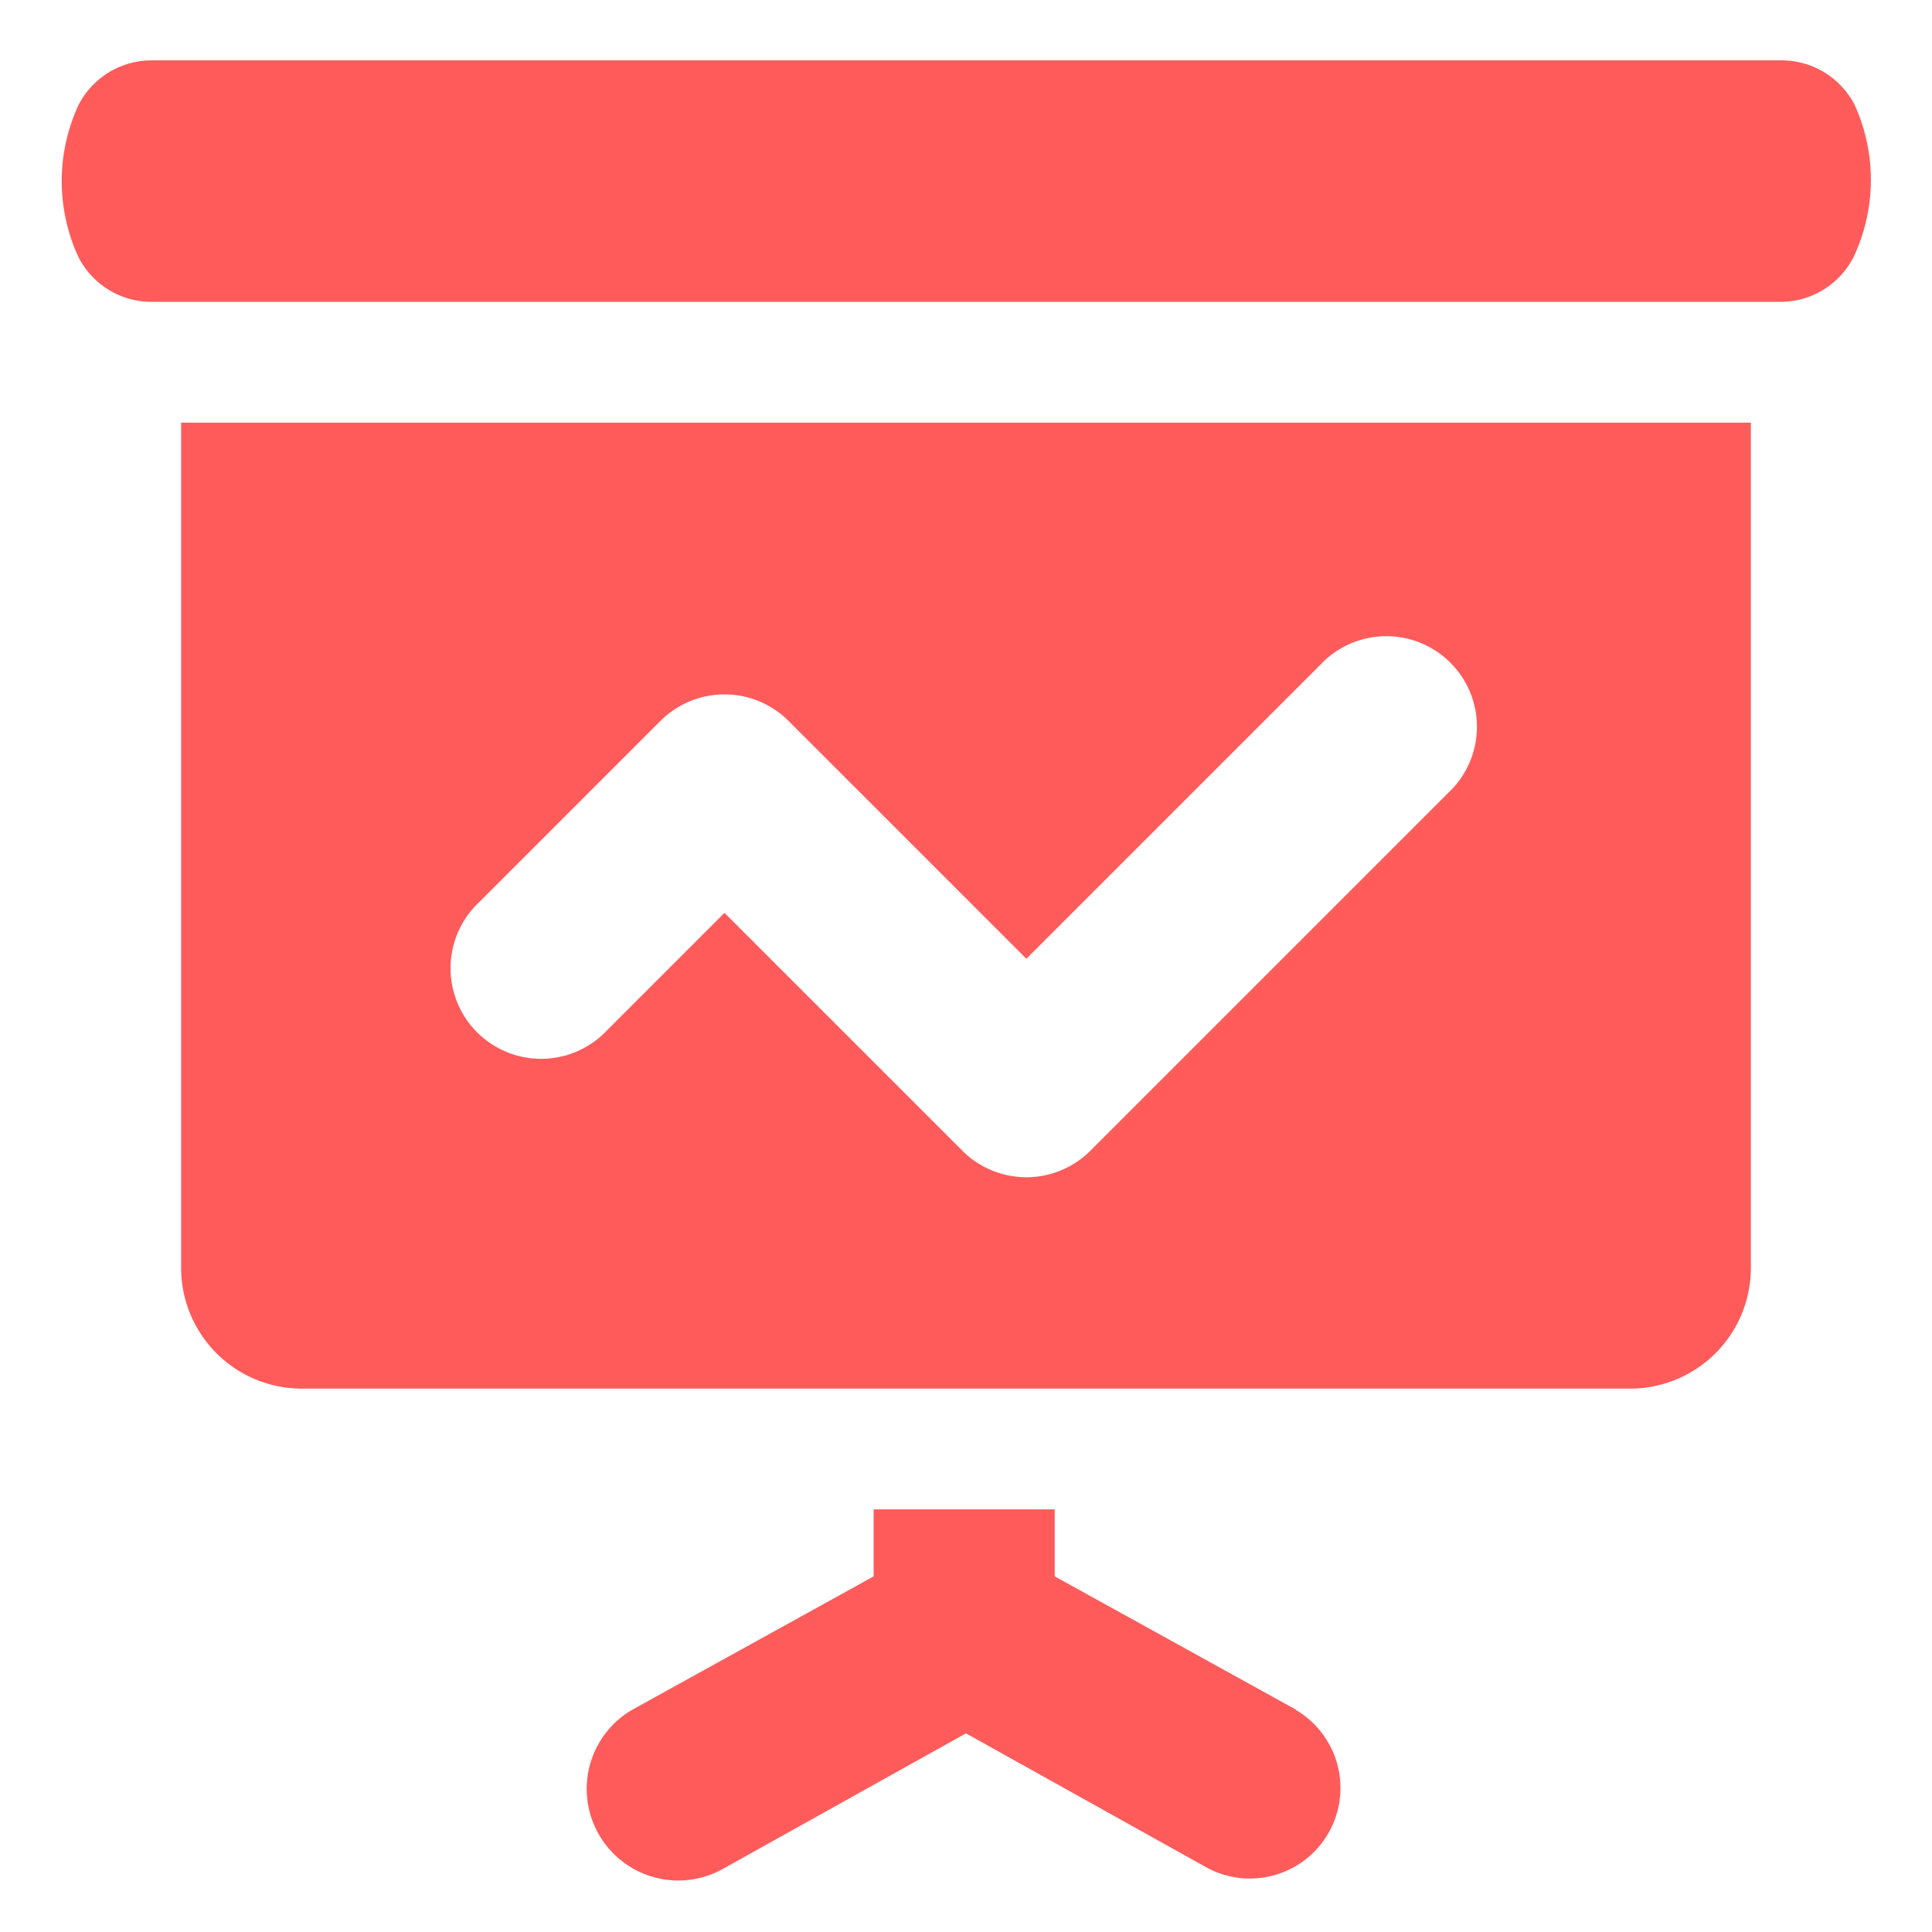 <svg xmlns="http://www.w3.org/2000/svg" viewBox="0 0 32 32"><defs><style>.cls-1{fill:#ff5b5b;}</style></defs><title>presentation-chart</title><g id="Layer_2" data-name="Layer 2"><path class="cls-1" d="M21.47,28.32l-4-2.21s0-.07,0-.11V25h-3v1s0,.07,0,.11l-4,2.21A1.5,1.5,0,0,0,12,30.94l4-2.23,4,2.23a1.5,1.5,0,0,0,1.46-2.62ZM3,21a2,2,0,0,0,2,2H27a2,2,0,0,0,2-2V7H3Zm4.94-6.06,3-3a1.5,1.5,0,0,1,2.12,0L17,15.88l4.94-4.94a1.5,1.5,0,0,1,2.12,2.12l-6,6a1.5,1.5,0,0,1-2.12,0L12,15.12l-1.94,1.94a1.5,1.5,0,1,1-2.12-2.12ZM30.72,1.74A1.36,1.36,0,0,0,29.51,1h-27a1.36,1.36,0,0,0-1.21.74,3,3,0,0,0,0,2.52A1.36,1.36,0,0,0,2.49,5h27a1.36,1.36,0,0,0,1.21-.74A3,3,0,0,0,30.72,1.74Z"/></g></svg>